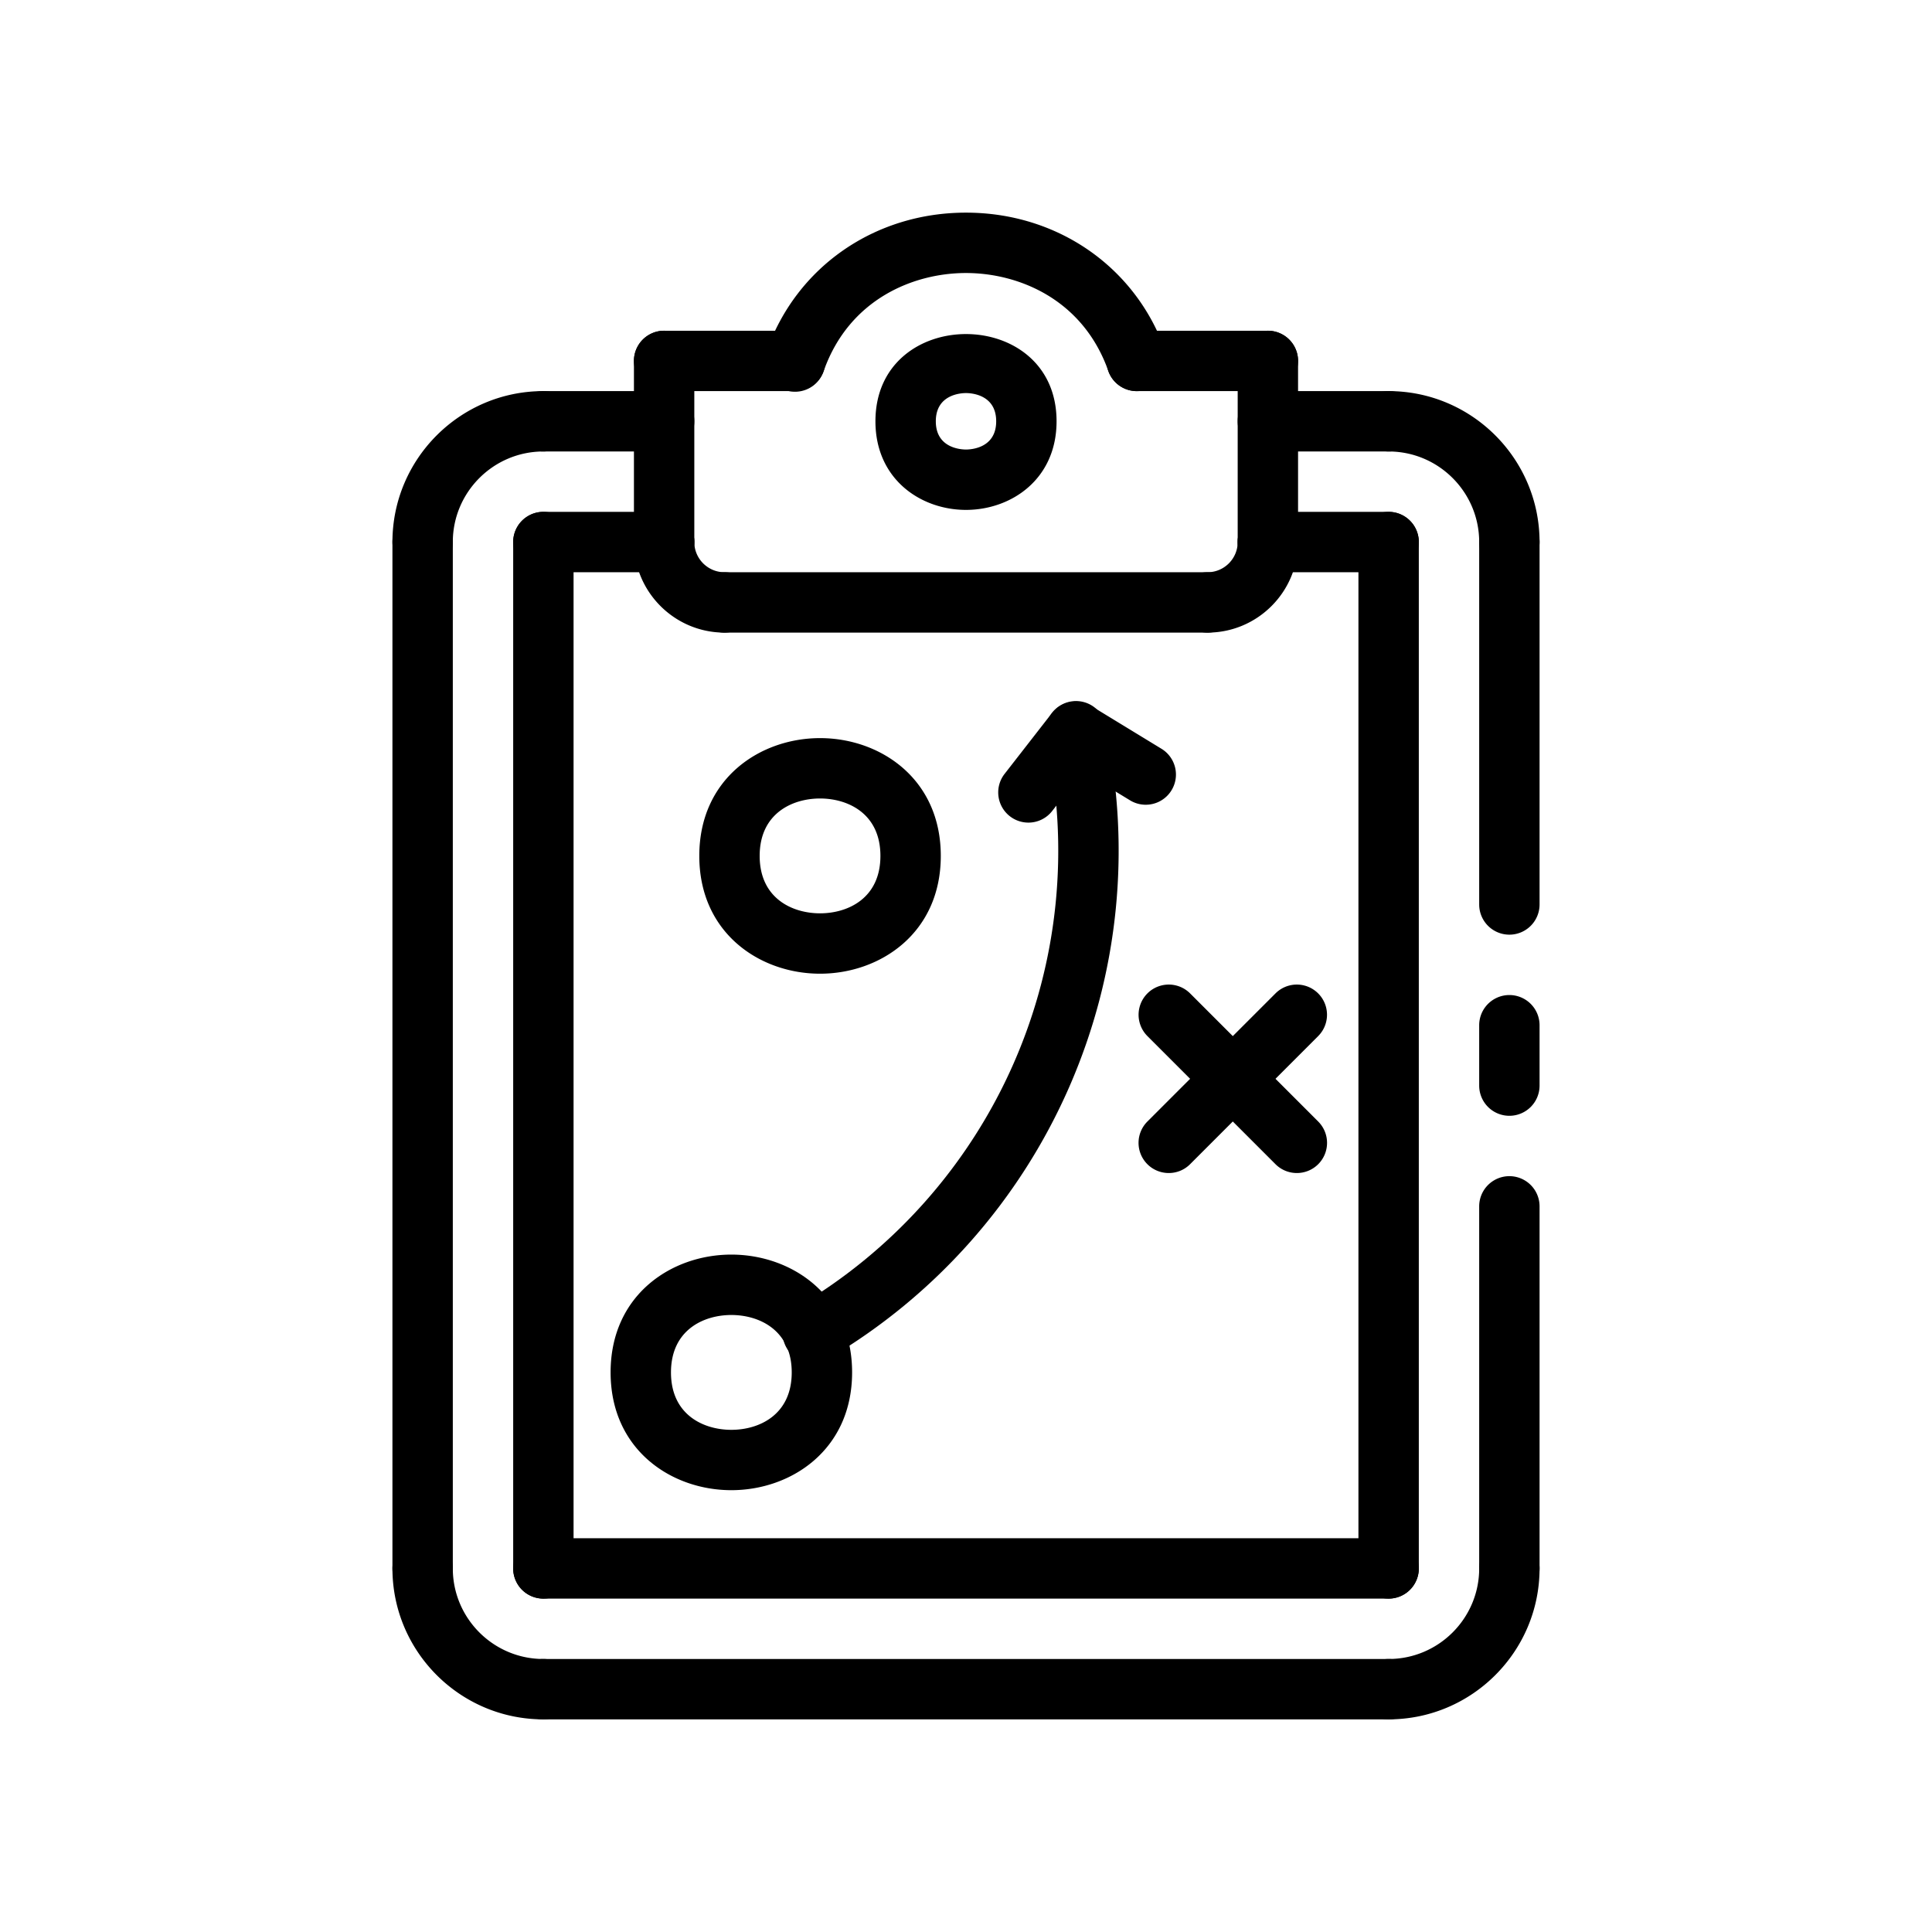<svg height="512" viewBox="0 0 64 64" width="512" xmlns="http://www.w3.org/2000/svg"><path d="M27.165 32.255c-1.988 0-4-1.34-4-3.902s2.012-3.902 4-3.902 4 1.34 4 3.902-2.012 3.902-4 3.902zm0-5.804c-.923 0-2 .498-2 1.902s1.077 1.902 2 1.902 2-.498 2-1.902-1.077-1.902-2-1.902zM26.926 45.151a1 1 0 01-.509-1.862 17.532 17.532 0 008.238-18.837 1.001 1.001 0 011.955-.423 19.53 19.53 0 01-9.176 20.983.993.993 0 01-.508.139z"/><path d="M34.066 27.25a1 1 0 01-.788-1.614l1.564-2.009a1 1 0 111.578 1.228l-1.564 2.009a.996.996 0 01-.79.386z"/><path d="M37.954 26.658a.997.997 0 01-.52-.146l-2.323-1.417a1 1 0 111.041-1.708l2.323 1.417a1 1 0 01-.521 1.854zM24.227 49.364c-1.988 0-4-1.34-4-3.902s2.012-3.902 4-3.902 4 1.34 4 3.902-2.013 3.902-4 3.902zm0-5.803c-.923 0-2 .498-2 1.902s1.077 1.902 2 1.902 2-.498 2-1.902-1.078-1.902-2-1.902zM50 36.962a1 1 0 01-1-1v-2a1 1 0 112 0v2a1 1 0 01-1 1zM50 30.962a1 1 0 01-1-1V17.956a1 1 0 112 0v12.006a1 1 0 01-1 1zM50 52.956a1 1 0 01-1-1V39.962a1 1 0 112 0v11.994a1 1 0 01-1 1zM38.717 38.858a.999.999 0 01-.707-1.707l4.242-4.243a.999.999 0 111.414 1.414l-4.242 4.243a.993.993 0 01-.707.293z"/><path d="M42.959 38.858a.997.997 0 01-.707-.293l-4.242-4.243a.999.999 0 111.414-1.414l4.242 4.243a.999.999 0 01-.707 1.707zM32 16.891c-1.491 0-3-1.008-3-2.935 0-3.854 6.001-3.852 6 0 0 1.927-1.509 2.935-3 2.935zm0-3.87c-.167 0-1 .045-1 .935s.833.935 1 .935 1-.045 1-.935-.833-.935-1-.935z"/><path d="M37.657 12.957a.999.999 0 01-.942-.667c-.847-2.393-2.991-3.246-4.717-3.246-1.723 0-3.866.853-4.712 3.246a1 1 0 11-1.885-.667c.983-2.781 3.573-4.579 6.598-4.579 3.027 0 5.619 1.797 6.602 4.579a1 1 0 01-.944 1.334z"/><path d="M42 12.956h-4.343a1 1 0 110-2H42a1 1 0 110 2zM26.343 12.956H22a1 1 0 010-2h4.343a1 1 0 010 2zM46 18.956h-4a1 1 0 110-2h4a1 1 0 110 2zM22 18.956h-4a1 1 0 010-2h4a1 1 0 010 2z"/><path d="M24 20.956c-1.654 0-3-1.346-3-3a1 1 0 012 0c0 .551.449 1 1 1a1 1 0 010 2z"/><path d="M22 18.956a1 1 0 01-1-1v-6a1 1 0 012 0v6a1 1 0 01-1 1zM40 20.956H24a1 1 0 010-2h16a1 1 0 110 2z"/><path d="M40 20.956a1 1 0 110-2c.552 0 1-.449 1-1a1 1 0 112 0c0 1.654-1.346 3-3 3z"/><path d="M42 18.956a1 1 0 01-1-1v-6a1 1 0 112 0v6a1 1 0 01-1 1zM18 52.956a1 1 0 01-1-1v-34a1 1 0 012 0v34a1 1 0 01-1 1z"/><path d="M46 52.956H18a1 1 0 010-2h28a1 1 0 110 2z"/><path d="M46 52.956a1 1 0 01-1-1v-34a1 1 0 112 0v34a1 1 0 01-1 1zM46 14.956h-4a1 1 0 110-2h4a1 1 0 110 2zM22 14.956h-4a1 1 0 010-2h4a1 1 0 010 2z"/><path d="M14 18.956a1 1 0 01-1-1c0-2.757 2.243-5 5-5a1 1 0 010 2c-1.654 0-3 1.346-3 3a1 1 0 01-1 1z"/><path d="M14 52.956a1 1 0 01-1-1v-34a1 1 0 012 0v34a1 1 0 01-1 1z"/><path d="M18 56.956c-2.757 0-5-2.243-5-5a1 1 0 012 0c0 1.654 1.346 3 3 3a1 1 0 010 2z"/><path d="M46 56.956H18a1 1 0 010-2h28a1 1 0 110 2z"/><path d="M46 56.956a1 1 0 110-2c1.654 0 3-1.346 3-3a1 1 0 112 0c0 2.757-2.243 5-5 5zM50 18.956a1 1 0 01-1-1c0-1.654-1.346-3-3-3a1 1 0 110-2c2.757 0 5 2.243 5 5a1 1 0 01-1 1z"/></svg>